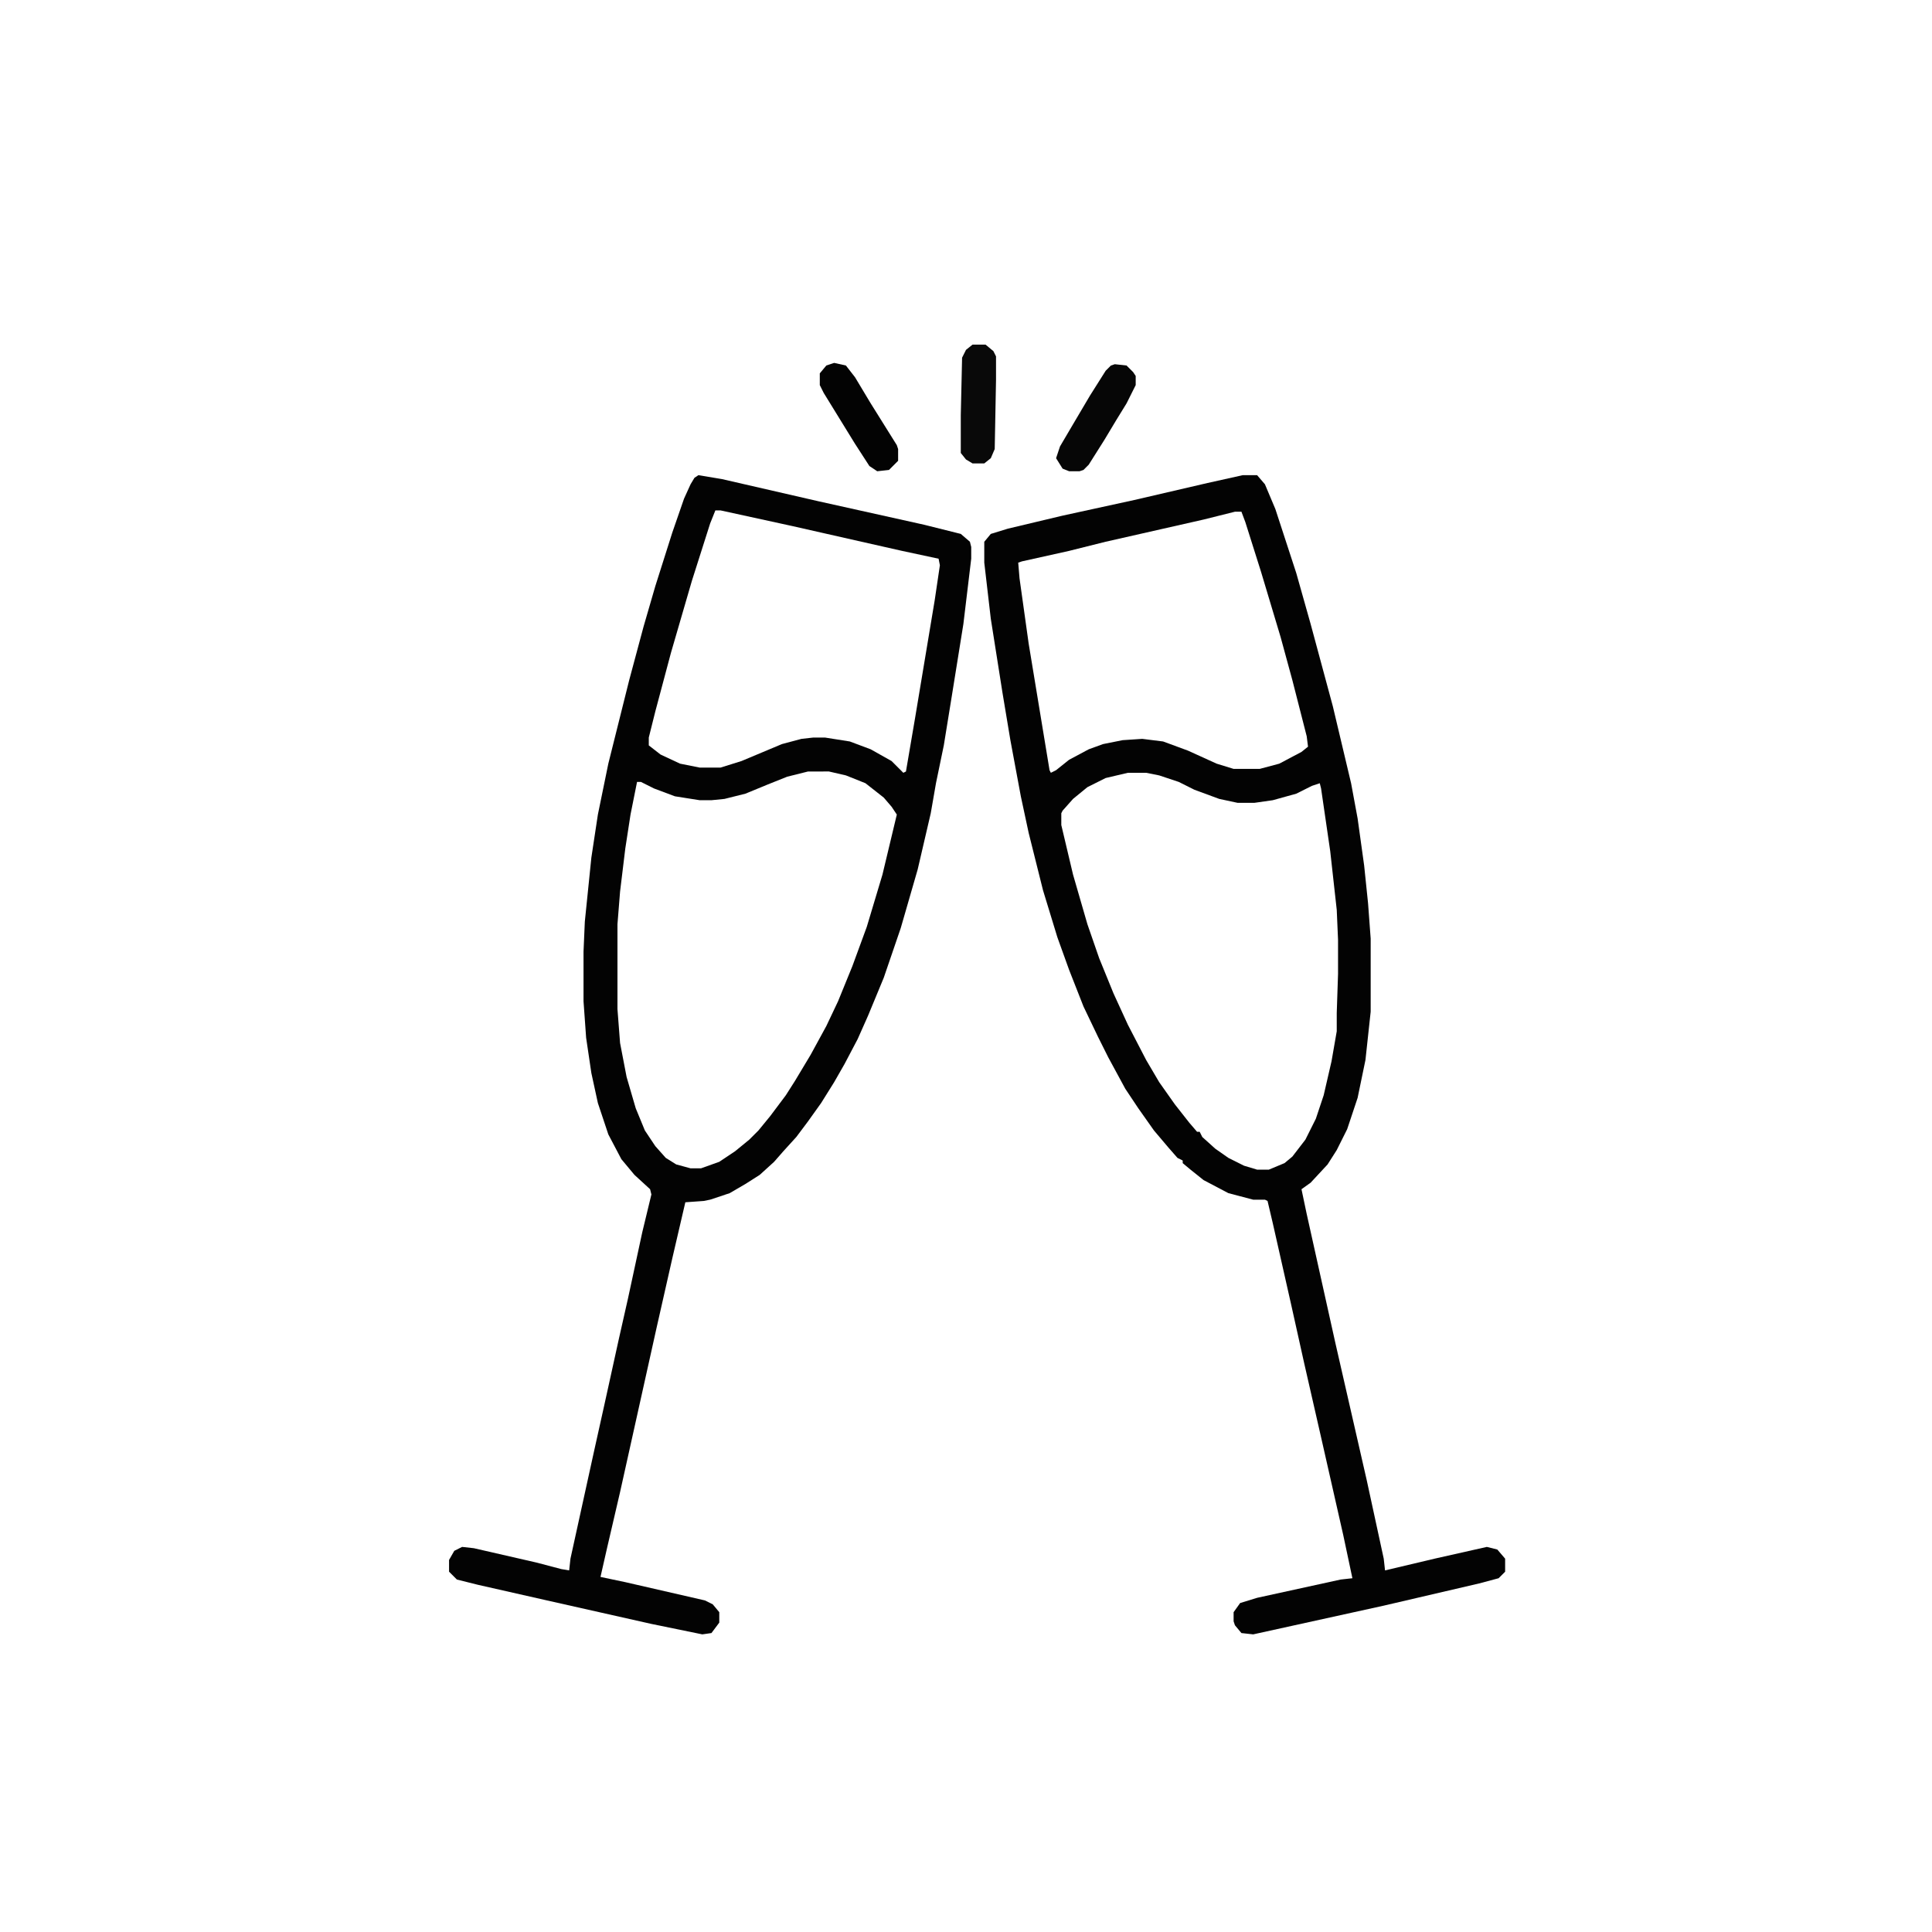 <?xml version="1.0" encoding="UTF-8"?>
<svg version="1.1" fill="currentColor"  viewBox="0 0 1480 1232" width="1280" height="1280" xmlns="http://www.w3.org/2000/svg">
<path transform="translate(952,240)" d="m0 0h11l6 7 8 19 16 49 11 39 17 63 14 59 5 27 5 36 3 29 2 27v56l-4 37-6 29-8 24-8 16-7 11-13 14-7 5 4 19 22 99 24 105 13 60 1 9 38-9 40-9 8 2 6 7v10l-5 5-15 4-73 17-100 22-9-1-5-6-1-3v-7l5-7 13-4 64-14 9-1-7-33-17-75-13-57-10-45-14-62-4-17-2-1h-9l-19-5-19-10-10-8-6-5v-2l-4-2-7-8-11-13-12-17-10-15-13-24-8-16-11-23-11-28-9-25-11-36-11-44-6-28-8-43-6-36-9-57-5-43v-16l5-6 13-4 42-10 55-12 56-13zm-6 28-24 6-75 17-28 7-36 8-3 1 1 12 7 50 16 97 1 2 4-2 10-8 15-8 11-4 15-3 15-1 16 2 19 7 22 10 13 4h20l15-4 17-9 5-4-1-8-11-43-9-33-15-50-12-38-3-8zm-82 200-17 4-14 7-11 9-8 9-1 2v9l9 38 11 38 9 26 11 27 11 24 14 27 10 17 12 17 11 14 6 7h2l2 4 10 9 10 7 12 6 10 3h9l12-5 6-5 10-13 8-16 6-18 6-26 4-23v-14l1-30v-26l-1-23-5-45-7-48-1-4-6 2-12 6-18 5-14 2h-13l-14-3-19-7-12-6-15-5-10-2z" fill="#030303"/>
<path transform="translate(535,240)" d="m0 0 18 3 74 17 81 18 28 7 7 6 1 4v9l-6 50-9 56-6 37-6 29-4 23-10 43-13 45-13 38-12 29-8 18-10 19-8 14-10 16-10 14-9 12-10 11-7 8-11 10-11 7-12 7-15 5-5 1-14 1-10 43-12 53-28 126-10 43-5 22 19 4 61 14 6 3 5 6v8l-6 8-7 1-39-8-80-18-53-12-16-4-6-6v-9l4-7 6-3 9 1 48 11 19 5 6 1 1-9 18-82 8-36 11-50 7-31 11-51 7-29-1-4-12-11-10-12-10-19-8-24-5-23-4-27-2-28v-38l1-23 5-49 5-33 8-39 16-64 11-41 9-31 13-41 9-26 5-11 3-5zm13 27-4 10-14 44-16 55-12 45-5 20v6l9 7 15 7 15 3h16l16-5 31-13 15-4 9-1h9l19 3 16 6 16 9 9 9 2-1 7-41 15-90 4-27-1-5-28-6-31-7-53-12-55-12zm71 200-16 4-15 6-17 7-16 4-10 1h-9l-19-3-16-6-10-5h-3l-5 25-4 26-4 33-2 25v65l2 26 5 26 7 24 7 17 8 12 8 9 8 5 11 3h8l14-5 12-8 11-9 7-7 9-11 12-16 7-11 12-20 12-22 9-19 11-27 11-30 12-40 11-46-4-6-6-7-14-11-15-6-13-3z" fill="#030303"/>
<path transform="translate(639,154)" d="m0 0 9 2 7 9 12 20 20 32 1 3v9l-7 7-9 1-6-4-11-17-24-39-3-6v-9l5-6z" fill="#030303"/>
<path transform="translate(854,155)" d="m0 0 9 1 5 5 2 3v7l-7 14-8 13-9 15-12 19-4 4-3 1h-8l-5-2-5-8 3-9 10-17 13-22 12-19 4-4z" fill="#060606"/>
<path transform="translate(745,140)" d="m0 0h10l6 5 2 4v18l-1 53-3 7-5 4h-9l-5-3-4-5v-29l1-44 3-6z" fill="#090909"/>
</svg>
